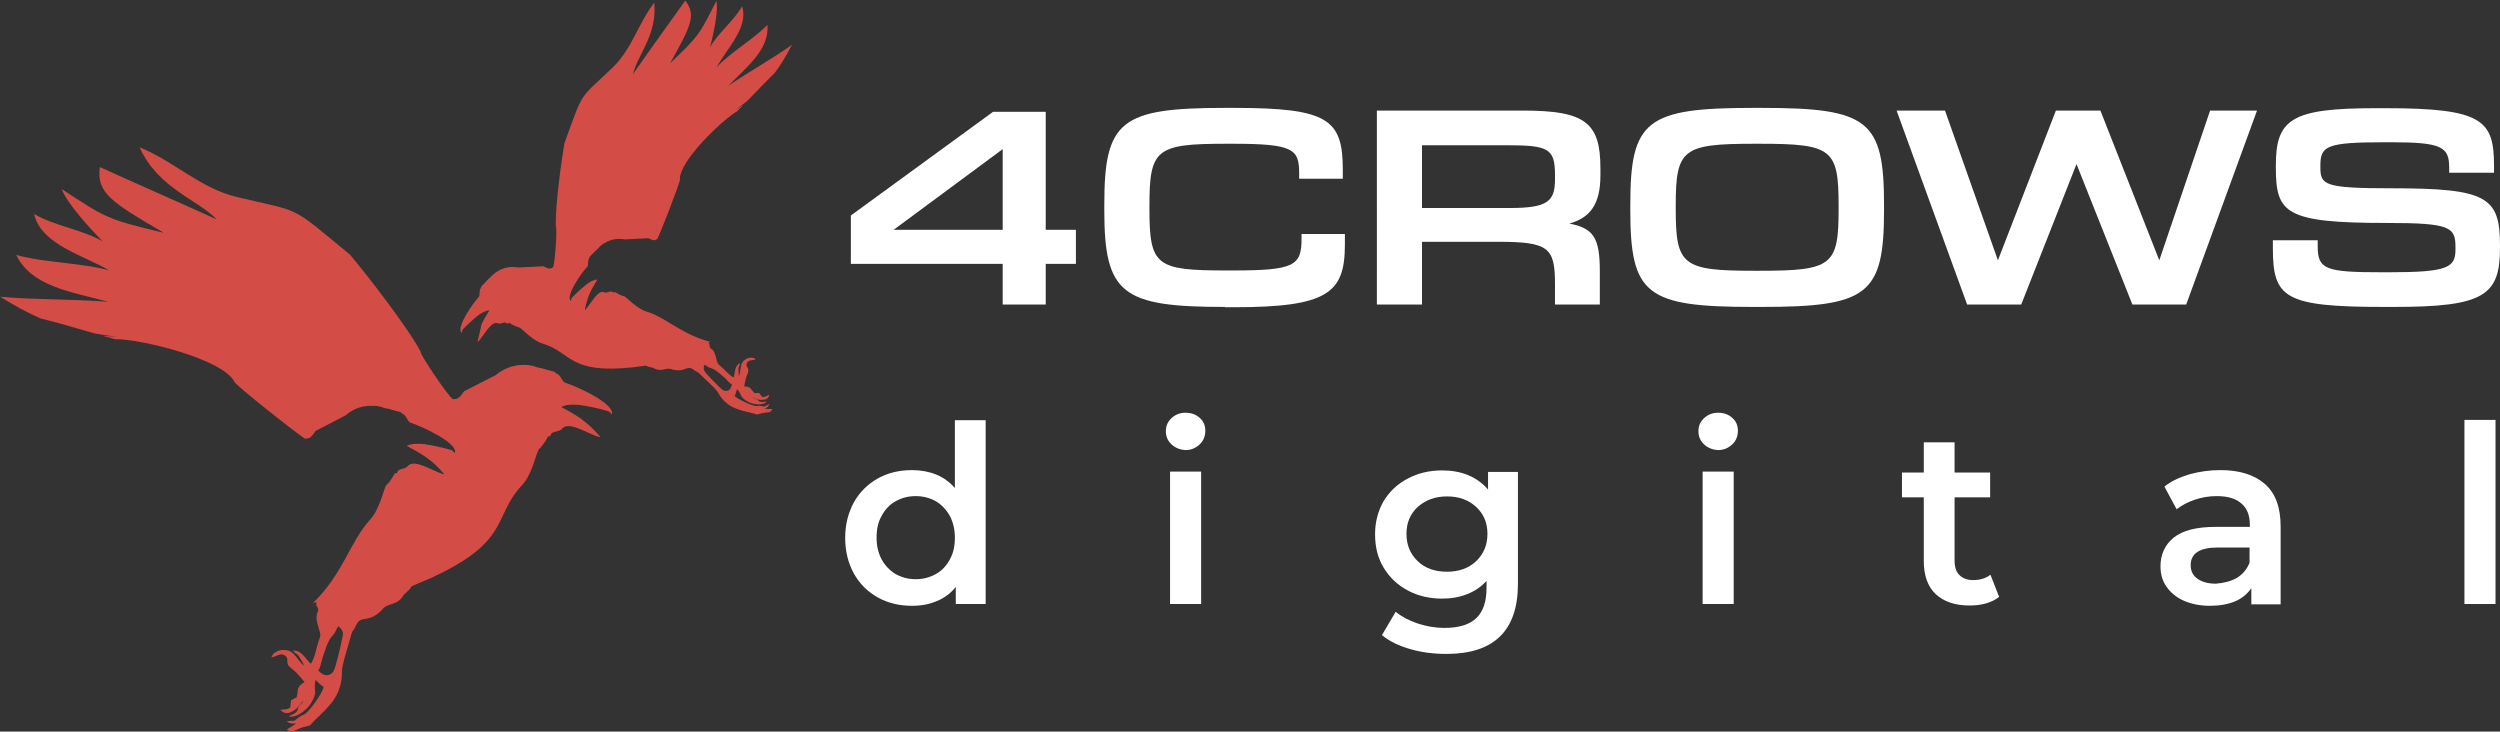 <?xml version="1.0" encoding="utf-8"?>
<!-- Generator: Adobe Illustrator 24.3.0, SVG Export Plug-In . SVG Version: 6.00 Build 0)  -->
<svg version="1.1"
	 id="svg2" xmlns:cc="http://creativecommons.org/ns#" xmlns:dc="http://purl.org/dc/elements/1.1/" xmlns:rdf="http://www.w3.org/1999/02/22-rdf-syntax-ns#" xmlns:svg="http://www.w3.org/2000/svg"
	 xmlns="http://www.w3.org/2000/svg" xmlns:xlink="http://www.w3.org/1999/xlink" x="0px" y="0px" viewBox="0 0 836.5 244.8"
	 style="enable-background:new 0 0 836.5 244.8;" xml:space="preserve">
<rect x="0" y="0" width="836.5" height="244.8" fill="#333333" stroke="none"/>
<style type="text/css">
	.st0{fill:#FFFFFF;}
	.st1{fill-rule:evenodd;clip-rule:evenodd;fill:#D34D46;}
</style>
<g>
	<path class="st0" d="M349.9,101.9h-14.4V88.3h-50.8V72.1l47.6-34.7h17.6v39.5h10.1v11.4h-10.1V101.9z M335.5,76.9V49.9L299,76.9
		H335.5z"/>
	<path class="st0" d="M409.9,102.7c-34.5,0-40.4-4.3-40.4-32.4v-1.8c0-28.1,5.4-32.4,40.4-32.4h2.9c31.6,0,36.5,3.8,36.5,20.7v3
		h-14.6v-1.7c0-8.2-1.8-10-22.3-10h-2c-23.5,0-25.8,1.7-25.8,20.7V70c0,19,2.3,20.5,25.8,20.5h2c20.8,0,23.1-1.6,23.1-10.7v-1.5
		h14.5v3.5c0,16.2-5.6,21-37.2,21H409.9z"/>
	<path class="st0" d="M535.4,101.9h-15.1v-6.7c0-12.4-2-14.3-19.3-14.3h-25.2v21h-15.1V37h48.9c20.8,0,25.9,4,25.9,19.3v2.4
		c0,9.7-3.5,14.2-10.4,16.1c8.1,1.6,10.2,4.7,10.2,16V101.9z M505.2,69.6c12.6,0,15.1-2.2,15.1-9.6v-1.4c0-8.8-2.1-10-15.9-10h-28.6
		v21H505.2z"/>
	<path class="st0" d="M586.6,102.7c-35.8,0-41.1-4.1-41.1-32.4v-1.8c0-28.2,5.3-32.4,41.1-32.4h2.8c35.7,0,41,4.1,41,32.4v1.8
		c0,28.2-5.3,32.4-41,32.4H586.6z M588.8,90.6c24.3,0,26.4-1.8,26.4-20.7v-1c0-19-2.1-20.8-26.4-20.8h-1.8
		c-24.1,0-26.3,1.8-26.3,20.8v1c0,18.9,2.2,20.7,26.3,20.7H588.8z"/>
	<path class="st0" d="M731.5,101.9h-18l-18.7-47l-18.5,47h-18.1L634.6,37h16.2l17.7,50.1L687.9,37h14.9l19.7,50.1l17-50.1h15.7
		L731.5,101.9z"/>
	<path class="st0" d="M836.5,82.9c0,16-5.3,19.8-35.6,19.8h-3c-33.7,0-37.4-3-37.4-19.8v-2.5h15v2.1c0,7.7,2.8,8.6,21.5,8.6h2.4
		c19.8,0,22.2-1.6,22.2-7.7v-0.7c0-6.7-1.7-8.1-22.9-8.1c-34,0-37.2-3.2-37.2-18.5v-0.8c0-15.5,5.3-19.1,33.4-19.1h3.2
		c32.6,0,36.4,4,36.4,19.3v2.3h-15v-1.6c0-7-2.3-8.6-19.3-8.6h-2.4c-19.2,0-21.4,1.2-21.4,7.7V56c0,5.9,1.3,7,23.7,7
		c32.2,0,36.4,2.9,36.4,19.2V82.9z"/>
</g>
<g>
	<path class="st0" d="M329.8,140.5v61.6h-10v-5.7c-1.7,2.1-3.8,3.7-6.3,4.7c-2.5,1.1-5.3,1.6-8.3,1.6c-4.3,0-8.1-0.9-11.5-2.8
		c-3.4-1.9-6.1-4.6-8-8c-1.9-3.5-2.9-7.4-2.9-11.9c0-4.5,1-8.4,2.9-11.9c1.9-3.4,4.6-6.1,8-8c3.4-1.9,7.2-2.8,11.5-2.8
		c2.9,0,5.6,0.5,8.1,1.5c2.4,1,4.5,2.5,6.2,4.5v-22.7H329.8z M313.1,192.1c2-1.1,3.6-2.8,4.7-4.9c1.2-2.1,1.7-4.5,1.7-7.3
		c0-2.8-0.6-5.2-1.7-7.3c-1.2-2.1-2.7-3.7-4.7-4.9c-2-1.1-4.2-1.7-6.7-1.7c-2.5,0-4.7,0.6-6.7,1.7c-2,1.1-3.6,2.8-4.7,4.9
		c-1.2,2.1-1.7,4.5-1.7,7.3c0,2.8,0.6,5.2,1.7,7.3c1.2,2.1,2.7,3.7,4.7,4.9c2,1.1,4.2,1.7,6.7,1.7
		C308.9,193.8,311.1,193.2,313.1,192.1z"/>
	<path class="st0" d="M392,148.7c-1.3-1.2-1.9-2.7-1.9-4.4c0-1.8,0.6-3.2,1.9-4.4c1.3-1.2,2.8-1.8,4.7-1.8c1.9,0,3.5,0.6,4.7,1.7
		c1.3,1.1,1.9,2.6,1.9,4.3c0,1.8-0.6,3.4-1.9,4.6s-2.8,1.9-4.8,1.9C394.9,150.5,393.3,149.9,392,148.7z M391.5,157.8h10.4v44.3
		h-10.4V157.8z"/>
	<path class="st0" d="M507.9,157.8v37.6c0,15.6-8,23.4-23.9,23.4c-4.3,0-8.3-0.5-12.1-1.6c-3.8-1.1-7-2.6-9.5-4.7l4.6-7.8
		c1.9,1.6,4.4,2.9,7.3,3.9c3,1,6,1.5,9,1.5c4.9,0,8.4-1.1,10.7-3.3c2.3-2.2,3.4-5.6,3.4-10.1v-2.3c-1.8,1.9-3.9,3.4-6.5,4.4
		c-2.5,1-5.3,1.5-8.4,1.5c-4.2,0-8-0.9-11.4-2.7c-3.4-1.8-6.1-4.3-8.1-7.6c-2-3.3-2.9-7-2.9-11.2c0-4.2,1-7.9,2.9-11.2
		c2-3.2,4.6-5.7,8.1-7.5c3.4-1.8,7.2-2.7,11.4-2.7c3.2,0,6.1,0.5,8.8,1.6c2.6,1.1,4.8,2.7,6.6,4.8v-5.9H507.9z M493.9,187.8
		c2.5-2.4,3.8-5.4,3.8-9.2c0-3.7-1.3-6.7-3.8-9c-2.5-2.3-5.7-3.5-9.7-3.5c-4,0-7.2,1.2-9.8,3.5c-2.5,2.3-3.8,5.3-3.8,9
		c0,3.8,1.3,6.8,3.8,9.2c2.5,2.4,5.8,3.5,9.8,3.5C488.2,191.3,491.4,190.1,493.9,187.8z"/>
	<path class="st0" d="M570.2,148.7c-1.3-1.2-1.9-2.7-1.9-4.4c0-1.8,0.6-3.2,1.9-4.4c1.3-1.2,2.8-1.8,4.7-1.8c1.9,0,3.5,0.6,4.7,1.7
		c1.3,1.1,1.9,2.6,1.9,4.3c0,1.8-0.6,3.4-1.9,4.6s-2.8,1.9-4.8,1.9C573.1,150.5,571.5,149.9,570.2,148.7z M569.7,157.8h10.4v44.3
		h-10.4V157.8z"/>
	<path class="st0" d="M668.9,199.7c-1.2,1-2.7,1.7-4.4,2.2s-3.6,0.7-5.5,0.7c-4.9,0-8.6-1.3-11.3-3.8c-2.7-2.5-4-6.3-4-11.1v-21.3
		h-7.3v-8.3h7.3V148H654v10.1h11.9v8.3H654v21.1c0,2.2,0.5,3.8,1.6,4.9c1.1,1.1,2.6,1.7,4.6,1.7c2.3,0,4.3-0.6,5.8-1.8L668.9,199.7z
		"/>
	<path class="st0" d="M757.9,162c3.5,3.1,5.2,7.8,5.2,14.2v26h-9.8v-5.4c-1.3,1.9-3.1,3.4-5.4,4.4c-2.4,1-5.2,1.5-8.5,1.5
		s-6.2-0.6-8.7-1.7c-2.5-1.1-4.4-2.7-5.8-4.7c-1.4-2-2-4.3-2-6.8c0-4,1.5-7.2,4.4-9.6c3-2.4,7.6-3.6,14-3.6h11.5v-0.7
		c0-3.1-0.9-5.5-2.8-7.1c-1.9-1.7-4.6-2.5-8.3-2.5c-2.5,0-4.9,0.4-7.3,1.2c-2.4,0.8-4.4,1.9-6.1,3.2l-4.1-7.6
		c2.3-1.8,5.1-3.1,8.4-4.1c3.3-0.9,6.7-1.4,10.4-1.4C749.4,157.3,754.4,158.9,757.9,162z M748.4,193.4c2-1.2,3.4-2.9,4.3-5.1v-5.1
		H742c-6,0-9,2-9,5.9c0,1.9,0.7,3.4,2.2,4.5c1.5,1.1,3.6,1.7,6.2,1.7C744.1,195.1,746.4,194.5,748.4,193.4z"/>
	<path class="st0" d="M824.6,140.5H835v61.6h-10.4V140.5z"/>
</g>
<g>
	<path class="st1" d="M106.5,224.3c0.7-0.9,0.9-2.5,1.3-3.8c0.7-2.1,1.8-6,3.2-7.5c1.4-1.5,1.3-2.1,2.2-3.5c2.1,1.8,1.6,2.7,1.1,5
		c-0.3,1.6-0.8,3.7-1.2,5.2c-0.4,1.4-1,4.3-1.7,5.2C109.5,226.9,107.6,225.6,106.5,224.3L106.5,224.3z M200.8,146.1l-0.1,0.2
		c-4.2-1.2-9.9-5.3-12.4-3.1c-0.6,0.5,0,0.2-0.8,0.7c-0.7,0.4-2.3,0.6-2.7,0.9c-0.5,0.4-0.4,0.5-0.7,1.1c0,0-0.1-0.1-0.1,0
		c-0.5,0.6-0.1,0-0.2,0h-0.1l-0.3,0.1c-0.4,0.8-1.9,3.4-3,4.2c-1,1.1-2.2,8.4-5.7,12.1c-10.1,10.8-3.4,18.9-31.4,31.5
		c0.1-0.1-5.7,2.4-5.6,2.4c-0.7,1.1-0.5,0.9-2.6,2.8c-2.2,4-5.4,2.4-7.3,5.1c-4.7,4.7-6.9,1.5-8.6,5c-1.6,3.5-0.8-0.1-2.6,6.5
		c-0.6,2.3-2.2,6.9-2.2,9.2c0.1,3.1-0.8,6.4-2.5,9c-1.5,2.4-4.2,4.9-6.5,7.1c-2.5,2.5-0.5,1.4-4.3,2.5c-1.9,0.6-3.4,2.1-5.1,0.7
		l3.1-2c-1.2,0-2.3,0.1-3.1-0.8c3.8-0.4,1.5,0.5,4.3-1.5c0.9-0.6,1.1-0.4,2.1-1.2c0.5-0.4,1.2-1.2,1.6-1.7c1.4-1.6,4.1-5.6,4.3-7.1
		c-1-0.5-1.7-1.4-2.7-2.3c-0.9,3.6,1,3.7-1.6,7.9c-1.1,1.8-4.7,5-7.3,4.3c0.2-0.2-0.4,0.1,0.6-0.4c0.4-0.2,0.7-0.3,1.1-0.5
		c1.6-0.9,1-1.7,1.8-2.7c0.5-0.7,1.1-0.9,1.3-1.6c-1.4,1.2-1.4,2.1-3.1,3.2c-2,1.3-3.3,1.2-4.6-0.2c1.5-0.2,2,0,3.3-0.7l0.3-2.5
		l1.9-1c0.6-2.8-0.2-3.3,2.6-5.1c-0.7-0.9-1.9-2.2-2.7-3.1c-0.8-0.9-2.6-1.9-2.9-2.8c-0.4-1.2,0.4-2.4-1.4-3.2
		c-1.4-0.6-2.7,0.8-4.1,0.8c0.9-2.3,3.9-2.9,6-2.1c1.8,0.7,3,3.3,4.8,4.9c0.1-0.7-1-2-1.4-2.8c-0.6-1.2-1.3-1-2.2-2.2
		c3-0.2,4.2,2.8,6,4.4c1.3-1.7,1.9-5.5,2.6-7.6c0.4-1.2,0.8-1.6,0.4-3.1c-0.6-2.1-1.6-4.7-0.8-6.4c0.9-1.7-0.8-2-0.3-3.5
		c-0.4,0-0.8,0.1-1.2,0.3c10.2-9.9,12.4-20.6,19.2-28c3.3-3.6,4.5-10.5,5.4-11.5c1-0.7,2.4-3.2,2.8-3.9l0.3-0.1h0.1
		c0.1,0-0.2,0.6,0.2,0h0.1c0.2-0.5,0.2-0.7,0.6-1s1.9-0.5,2.5-0.9c0.8-0.5,0.2-0.2,0.8-0.7c2.3-2,7.8,1.8,11.7,3l0.1-0.2
		c-1.9-2.2-3.5-3.8-6.1-5.6c-2.1-1.5-5.4-3.2-6.3-3.7c1.5-0.8,3.7-0.8,5.8-0.6c2.7,0.4,6,1.1,9.2,2c0.2,0.1,0.9,0.8,1.1,1
		c1.1-3.5-11.6-9.1-14.4-10c-1.1-0.3-1.3-1-1.9-2c-1-1.4-1-0.8-1.9-1.7l-4.4-1.2c-1.3,0-1.9-1-5.6-0.9c-3.3,0-6.1,1.2-8.4,3.2
		l-10,5.2c-1.8,2.6-2,2.4-3.5,2.6c-1.4-0.6-24.1-18.5-23.7-19.1c-4-7.7-31.9-14.4-39.9-14.2l-4-1.1c1.5,0.1,3.1,0.2,4.8,0.3
		c-2.7-0.3-5.2-0.7-7.5-1.1c-10.5-3-13.9-4-18.1-5c-4.5-1.9-8.8-4.3-13.6-7.3c12.8,1.1,23.4,0.7,36.2,1.7
		c-12.7-3.4-25.7-5.1-30.9-15.7c9,2.6,22,2.6,31.1,5.2c-8.2-5-22.7-8.5-25.1-18.9c6.5,3.9,16.4,5.3,23,9.2c-4-4-12.3-13.1-13.7-17.5
		c14.7,9.6,14.8,10,34.1,14.6C37,67.5,32.3,64.5,33.4,55.9c13.9,6.3,25.2,11.2,39.1,17.5C66,66.7,52.9,63,46.7,49.3
		C58.2,53.9,67,63,79.2,65.9c22.3,5.4,17,2.1,37.9,19.3c5,5.9,19.3,24.2,23.6,32.4c-0.4,0.7,9.5,15.4,10.9,16c1.6-0.2,1.8,0,3.7-2.7
		l10.6-5.4c2.5-2.1,5.5-3.3,8.9-3.4c3.9-0.1,4.6,1,6,1l4.7,1.3c0.9,1,1,0.3,2,1.7c0.7,1,0.8,1.7,2,2.1c3,0.9,16.4,6.8,15.2,10.5
		c-0.1-0.3-0.9-1-1.1-1.1c-3.4-1-6.8-1.7-9.7-2.1c-2.2-0.2-4.5-0.2-6.1,0.7c1,0.5,4.4,2.3,6.6,3.9
		C197.1,142.1,198.8,143.8,200.8,146.1L200.8,146.1z"/>
	<path class="st1" d="M244.9,128.6c-0.8-0.3-1.4-1.2-2.1-1.9c-1.2-1-3.2-3-4.6-3.4c-1.4-0.4-1.5-0.8-2.5-1.3c-0.6,1.8,0,2.2,1.1,3.5
		c0.8,0.8,1.8,2,2.6,2.7c0.8,0.7,2.1,2.3,2.9,2.5C244,131.2,244.7,129.8,244.9,128.6L244.9,128.6z M159.8,114.3l0.1,0.1
		c2.1-2.2,4.2-6.7,6.4-6.3c0.6,0.1,0.1,0.1,0.7,0.2c0.5,0,1.6-0.4,2-0.4c0.4,0.1,0.4,0.2,0.8,0.4c0,0,0-0.1,0.1-0.1
		c0.5,0.2,0-0.1,0.1-0.1h0.1l0.2-0.1c0.6,0.3,2.4,1.4,3.3,1.5c1,0.3,4.3,4.3,7.8,5.4c10,3,8.7,10.3,30.3,8c-0.1,0,4.4-0.5,4.3-0.6
		c0.8,0.4,0.7,0.4,2.6,0.8c2.8,1.7,4.2-0.4,6.3,0.5c4.5,1.2,4.7-1.6,7,0c2.2,1.6,0.4-0.3,3.9,3.1c1.2,1.2,3.8,3.4,4.6,4.9
		c1,1.9,2.8,3.6,4.7,4.6c1.8,0.9,4.3,1.5,6.5,2c2.4,0.6,0.8,0.7,3.5,0c1.4-0.3,2.8,0.1,3.3-1.3l-2.6-0.1c0.7-0.4,1.4-0.7,1.6-1.6
		c-2.4,1.1-0.7,0.9-3.1,0.6c-0.7-0.1-0.8,0.2-1.7,0c-0.4-0.1-1.2-0.3-1.6-0.5c-1.4-0.5-4.5-2-5.2-2.8c0.4-0.7,0.5-1.5,0.8-2.3
		c1.8,1.9,0.7,2.6,3.8,4.3c1.3,0.7,4.6,1.4,6,0c-0.2-0.1,0.3-0.1-0.5-0.1c-0.3,0-0.5,0.1-0.9,0.1c-1.3,0-1.2-0.7-2-1
		c-0.6-0.2-1-0.2-1.3-0.5c1.3,0.3,1.6,0.8,3,0.8c1.7,0,2.5-0.5,2.7-1.7c-1,0.4-1.2,0.7-2.3,0.8l-1.1-1.4h-1.6
		c-1.4-1.5-1.1-2.1-3.4-2.2c0.1-0.8,0.4-2,0.6-2.8c0.2-0.8,0.9-2,0.8-2.8c-0.2-0.9-1.1-1.3-0.3-2.5c0.6-0.9,2-0.5,2.8-1
		c-1.4-1.1-3.4-0.4-4.4,0.9c-0.8,1.1-0.7,3.1-1.2,4.7c-0.3-0.4-0.1-1.6-0.2-2.2c-0.1-0.9,0.4-1.1,0.5-2.1c-1.9,0.9-1.6,3.2-2.1,4.8
		c-1.4-0.6-3.1-2.7-4.3-3.7c-0.7-0.6-1-0.7-1.3-1.7c-0.4-1.5-0.7-3.4-1.8-4.1c-1.2-0.7-0.2-1.5-1.1-2.2c0.3-0.1,0.5-0.2,0.8-0.2
		c-9.7-2.4-14.9-8.2-21.6-10.2c-3.3-1-6.5-4.8-7.4-5.1c-0.9-0.1-2.6-1.1-3.1-1.4h-0.2h-0.1c-0.1,0,0.3,0.3-0.1,0.1c0,0,0,0-0.1,0.1
		c-0.3-0.2-0.4-0.3-0.7-0.4c-0.4,0-1.3,0.4-1.9,0.4s-0.2-0.1-0.7-0.2c-2.1-0.4-4.1,3.8-6.1,6l-0.1-0.1c0.4-2,0.8-3.5,1.7-5.6
		c0.7-1.6,2.1-3.8,2.5-4.5c-1.2,0.1-2.6,0.8-3.7,1.7c-1.5,1.2-3.3,2.8-4.9,4.5c-0.1,0.1-0.3,0.8-0.3,1c-1.9-1.7,3.8-9.7,5.3-11.2
		c0.6-0.6,0.4-1.1,0.5-1.9c0.1-1.2,0.3-0.8,0.5-1.7l2.3-2.3c0.8-0.5,0.8-1.3,3.1-2.5c2-1.1,4.1-1.4,6.3-1l7.9-0.4c2,0.9,2,0.8,3,0.3
		c0.6-0.8,8-19.7,7.6-20c-0.3-6.1,14.3-20,19.2-22.8l2-2.1c-0.8,0.6-1.8,1.2-2.8,1.9c1.5-1.2,2.9-2.3,4.2-3.3
		c5.3-5.5,7.1-7.3,9.2-9.4c2.1-2.8,3.8-5.7,5.7-9.3c-7.4,5.2-14,8.7-21.4,13.8c6.5-6.6,13.8-12.2,13.2-20.5
		c-4.6,4.8-12.5,9.3-17,14.2c3.2-6,10.8-13.3,8.5-20.4c-2.6,4.7-8.1,9-10.7,13.7c1-3.9,2.9-12.3,2.1-15.5
		c-5.6,11-5.5,11.4-15.5,20.9c7.1-12.7,8.8-16.2,5.1-21c-6.2,8.7-11.3,15.7-17.5,24.6c1.5-6.4,8.2-13.2,7.1-23.9
		c-5.3,6.9-7.5,15.5-13.8,21.6c-11.7,11.2-9.6,7.3-16.2,25.3c-1,5.4-3.2,21.5-2.9,28.1c0.5,0.3-0.3,12.7-1,13.6
		c-1,0.5-1.1,0.6-3.2-0.4l-8.4,0.4c-2.3-0.4-4.5-0.1-6.6,1.1c-2.4,1.4-2.5,2.2-3.3,2.7l-2.4,2.5c-0.2,0.9-0.5,0.5-0.6,1.8
		c-0.1,0.8,0.1,1.4-0.5,2c-1.5,1.6-7.6,10-5.5,11.8c0-0.2,0.2-0.9,0.3-1.1c1.7-1.8,3.6-3.5,5.1-4.7c1.2-0.9,2.6-1.7,3.9-1.8
		c-0.4,0.7-1.9,3-2.7,4.7C160.7,110.6,160.3,112.2,159.8,114.3L159.8,114.3z"/>
</g>
</svg>
